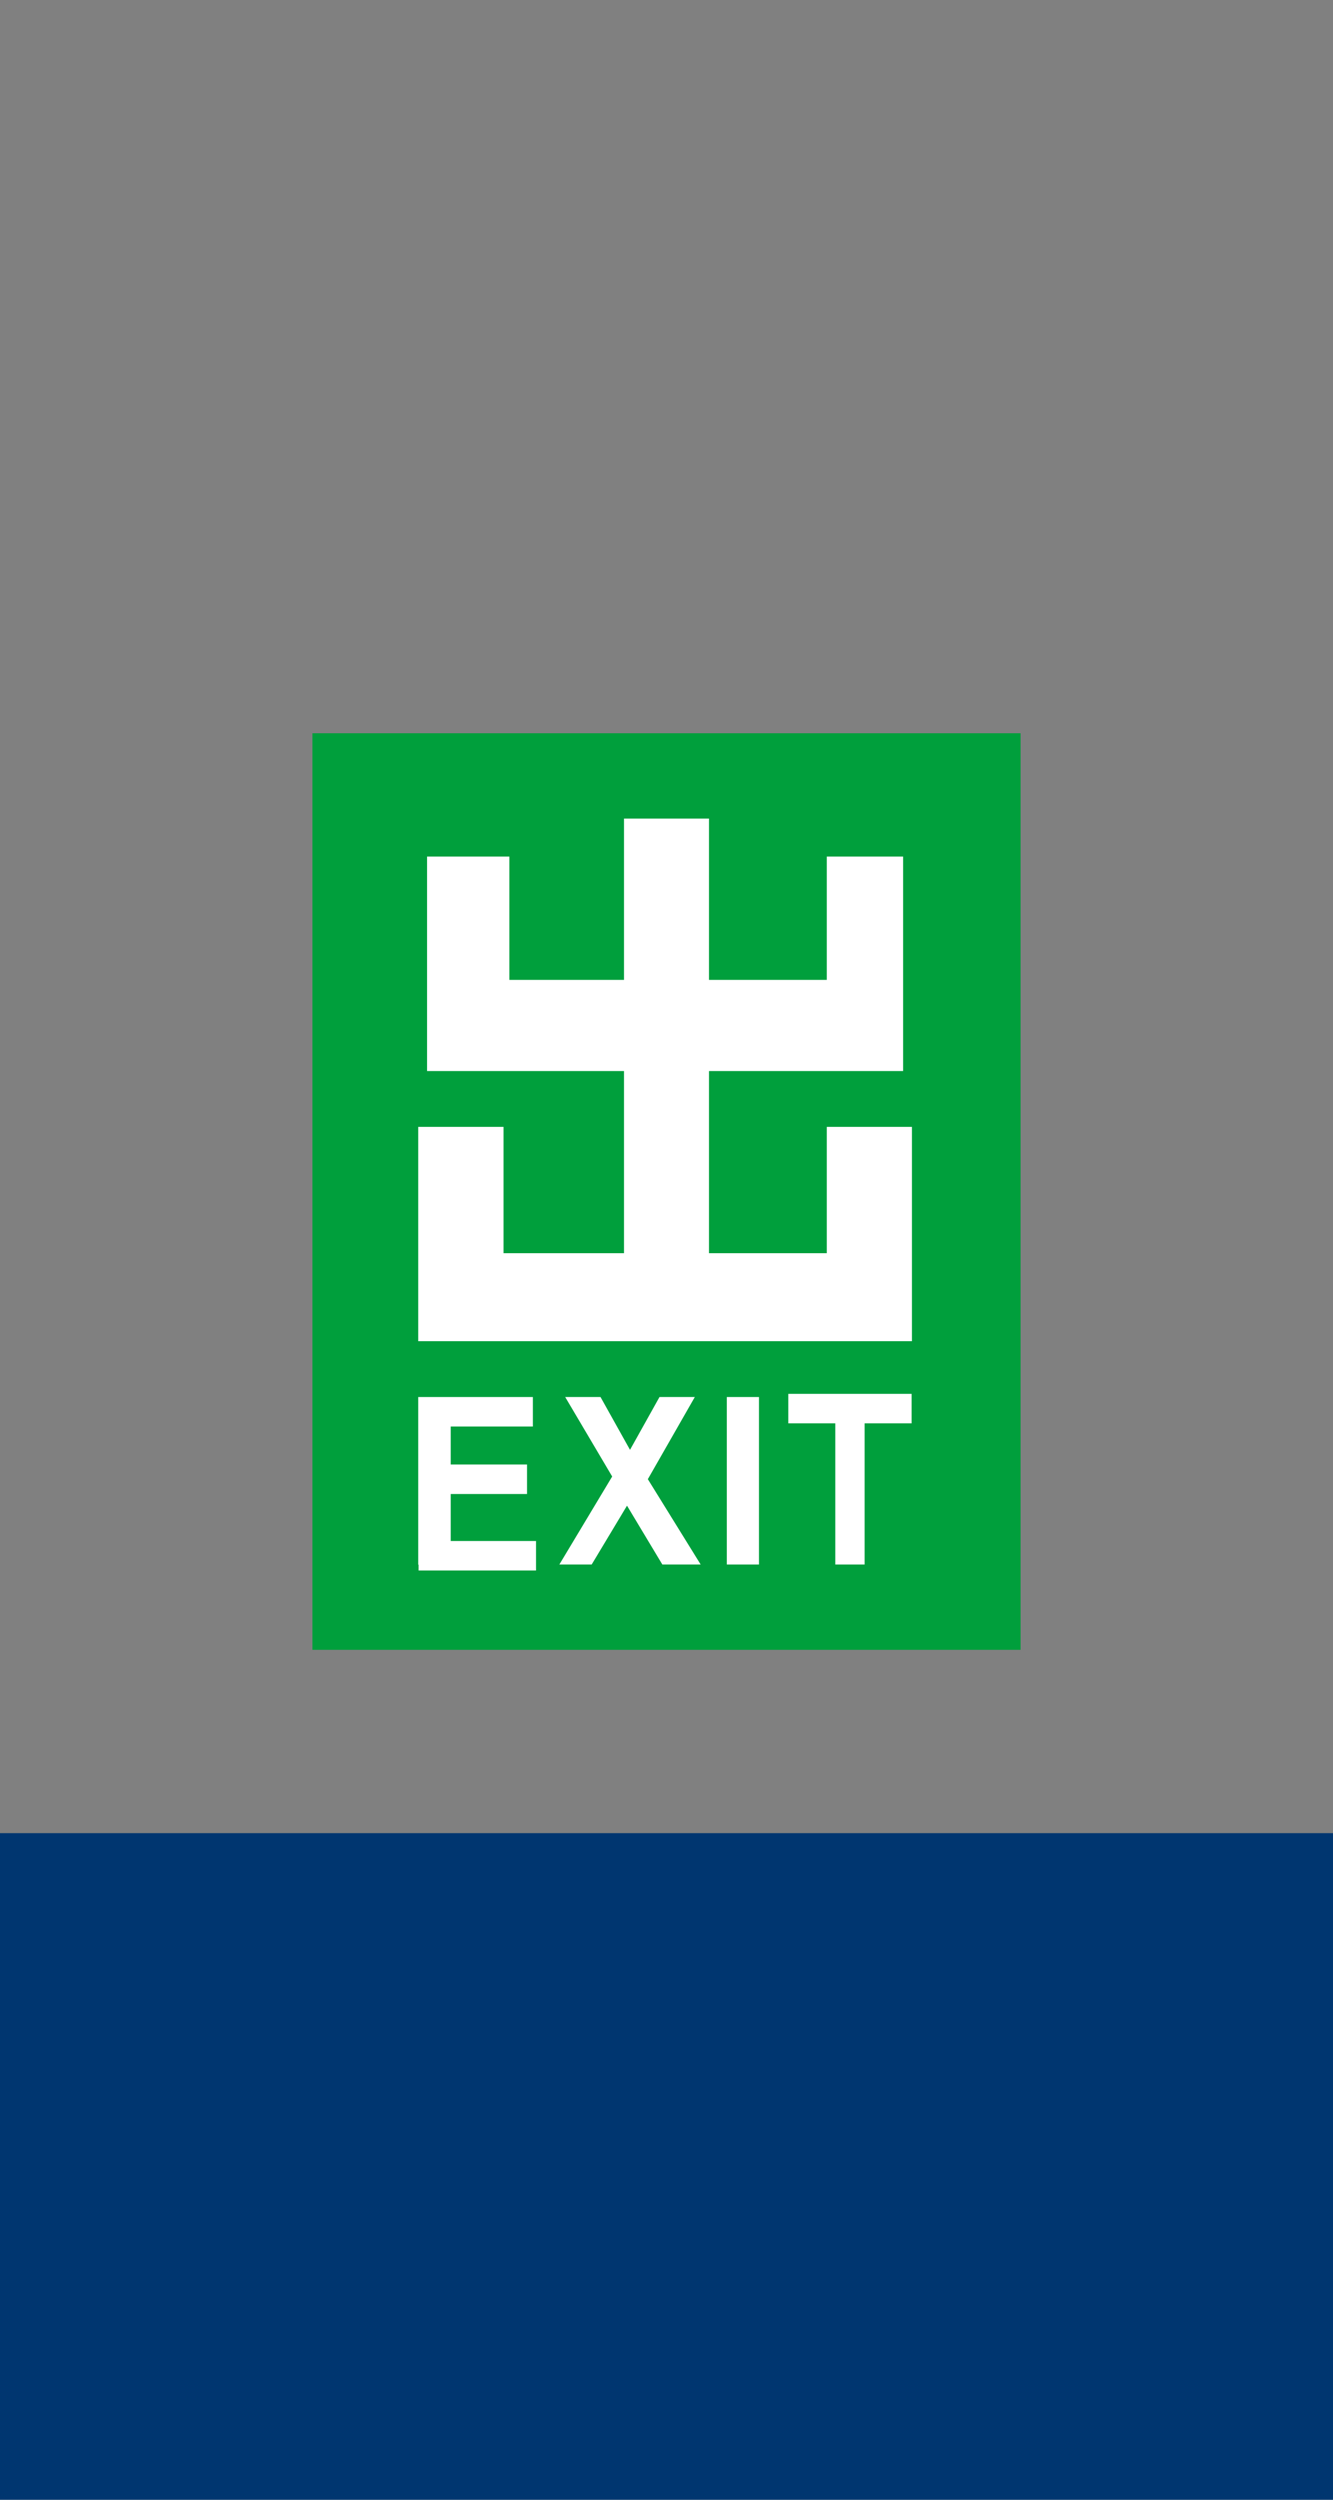 <?xml version="1.0" encoding="UTF-8"?>
<svg xmlns="http://www.w3.org/2000/svg" viewBox="0 0 80 150">
  <rect x="0" y="0" width="80" height="150" fill="#808080" stroke="none"/>
  <g id="a">
    <rect x="18.75" y="44" width="42.5" height="55" style="fill: #009f3c;"/>
    <polygon points="42.55 75.2 49.62 75.2 49.62 67.62 54.73 67.62 54.73 80.48 25.1 80.48 25.1 67.62 30.22 67.62 30.22 75.2 37.45 75.2 37.45 64.27 25.63 64.27 25.63 51.4 30.57 51.4 30.57 58.8 37.45 58.8 37.45 49.12 42.55 49.12 42.55 58.8 49.62 58.8 49.62 51.4 54.2 51.4 54.2 64.27 42.55 64.27 42.55 75.2" style="fill: #fff;"/>
    <path d="M25.1,93.88v-10.05h6.88v1.77h-4.93v2.28h4.58v1.77h-4.58v2.82h5.12v1.77h-7.05v-.35h-.02Z" style="fill: #fff;"/>
    <path d="M33.57,93.88l3.17-5.28-2.82-4.77h2.12l1.77,3.17,1.77-3.17h2.12l-2.82,4.93,3.17,5.12h-2.3l-2.12-3.53-2.12,3.53h-2.3s.37,0,.37,0Z" style="fill: #fff;"/>
    <path d="M43.62,93.88v-10.05h1.93v10.05h-1.93Z" style="fill: #fff;"/>
    <path d="M50.13,93.88v-8.47h-2.82v-1.77h7.4v1.77h-2.82v8.47h-1.93.18-.02Z" style="fill: #fff;"/>
  </g>
  <g id="c">
    <rect y="110" width="80" height="40" style="fill: #003670;"/>
  </g>
</svg>